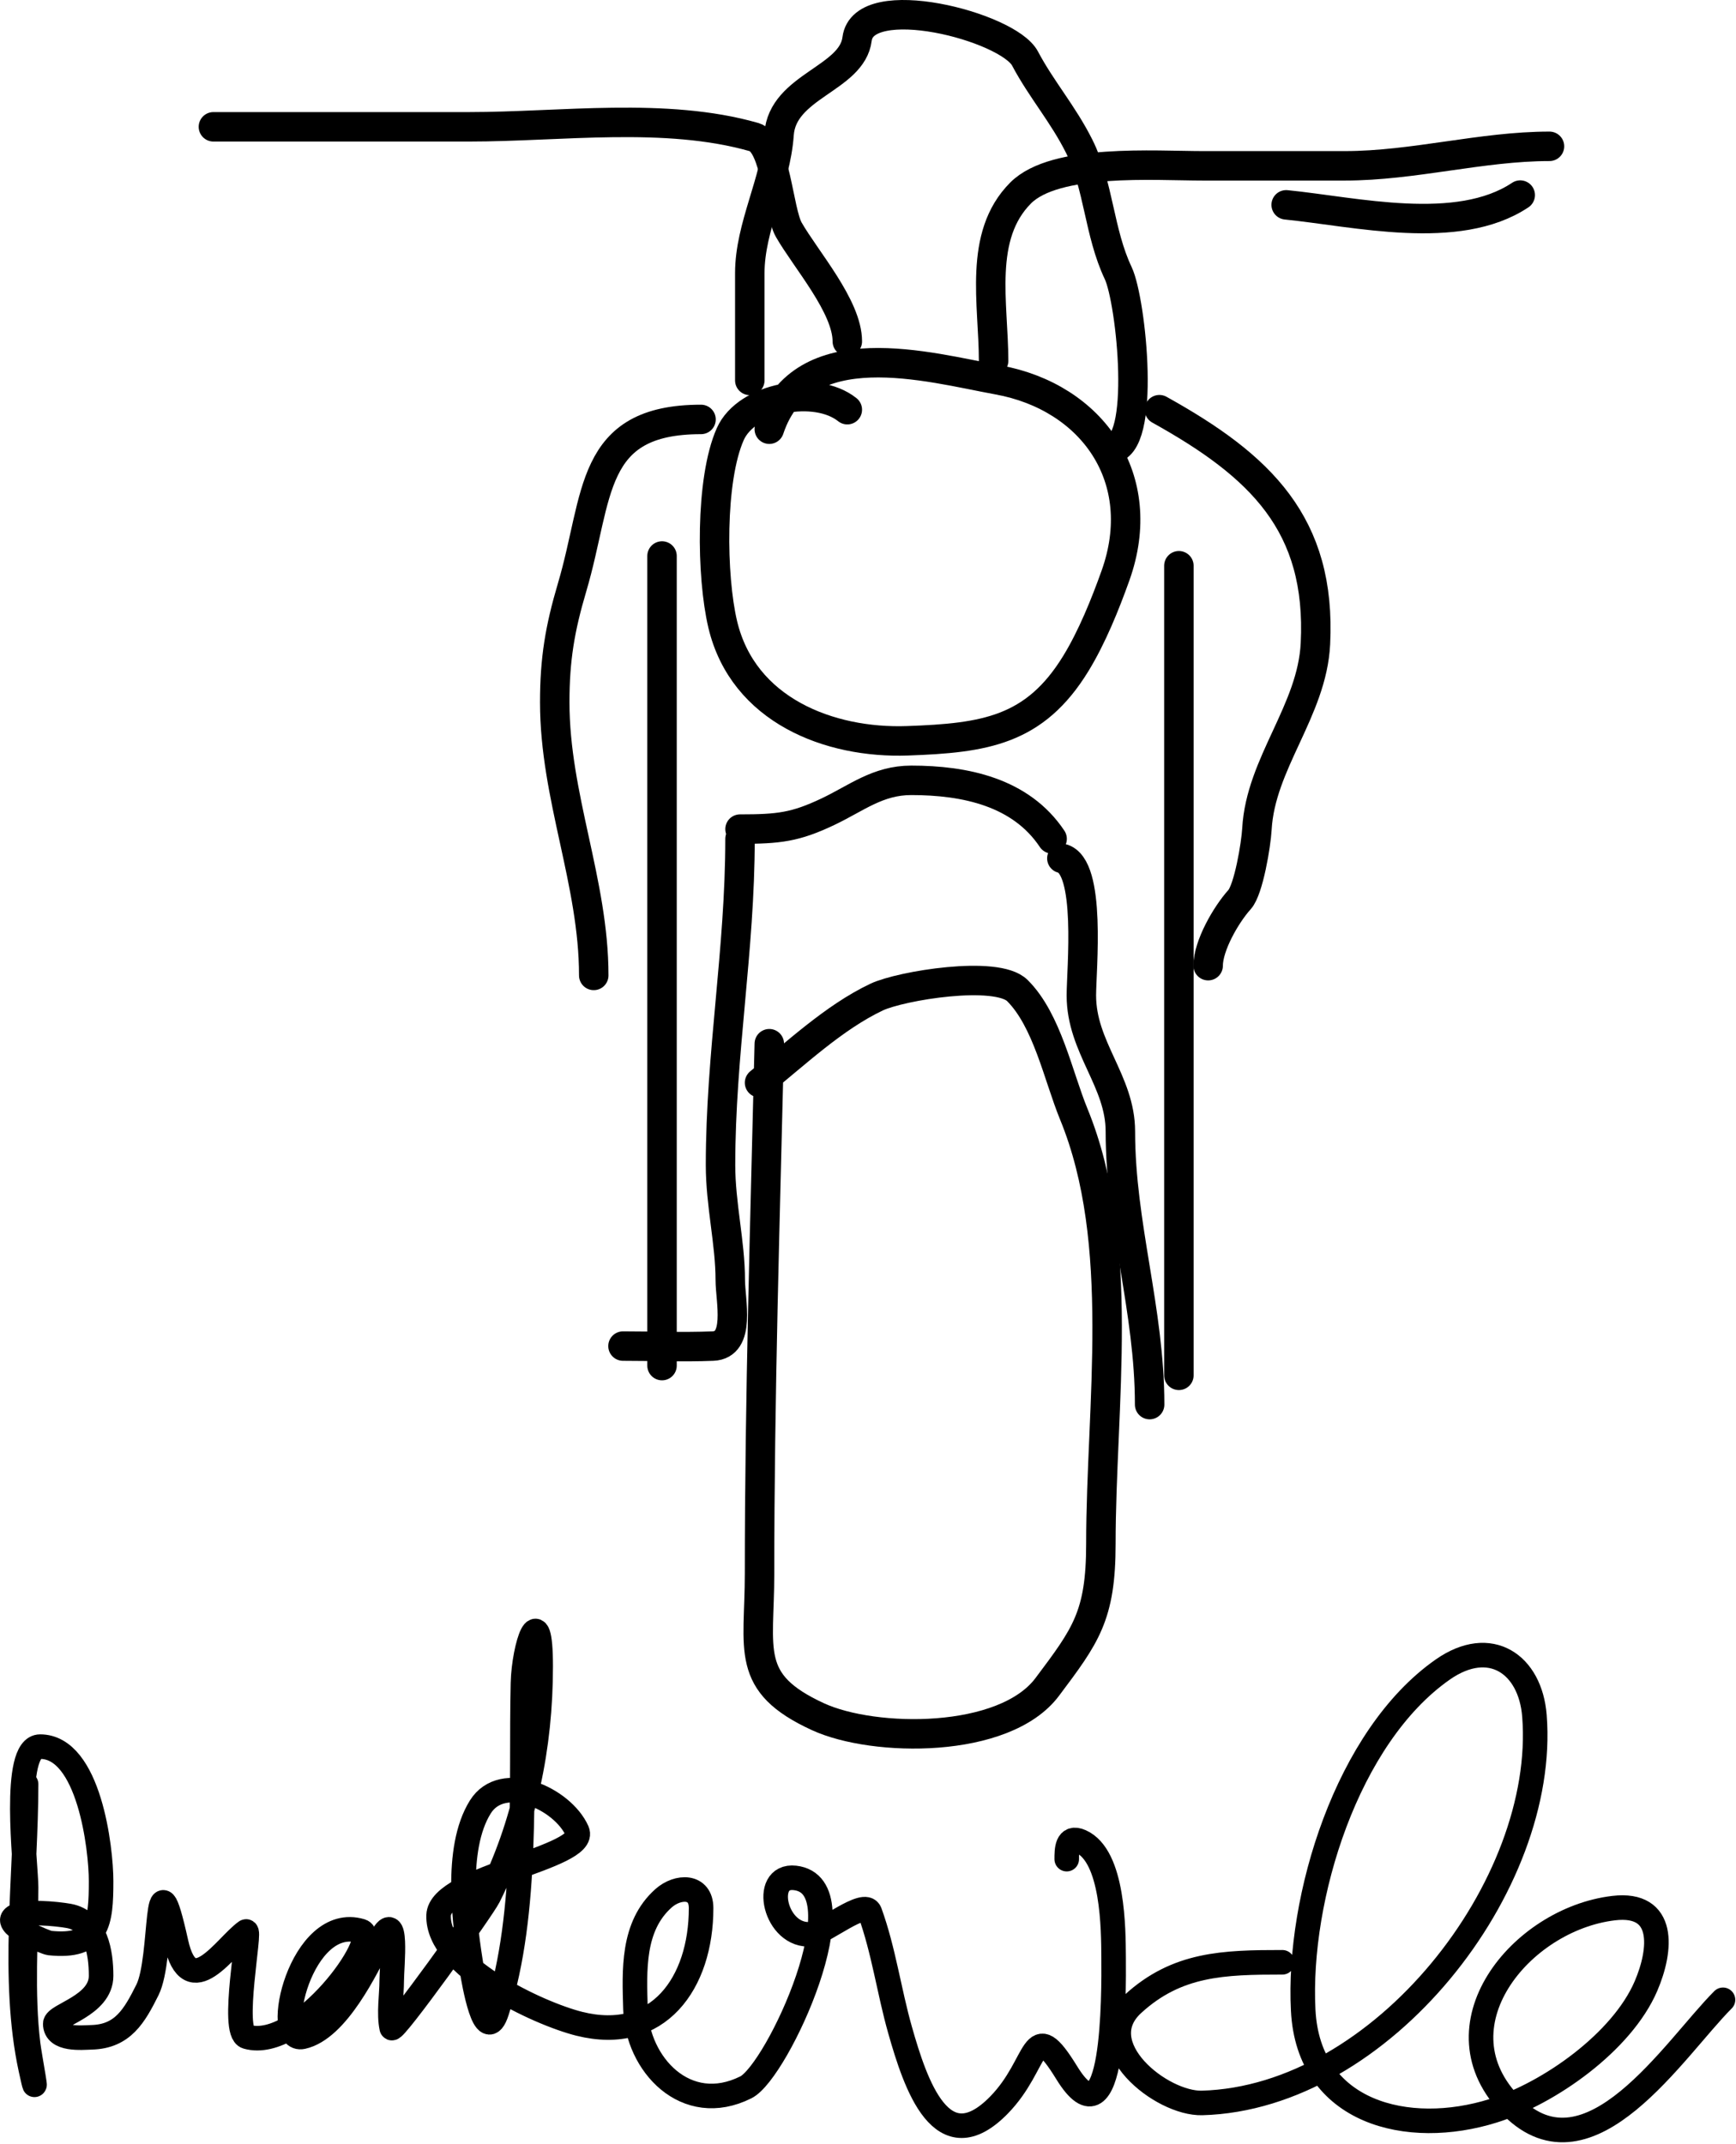 <svg width="707" height="873" viewBox="0 0 707 873" fill="none" xmlns="http://www.w3.org/2000/svg">
<path d="M313.303 424.984C311.589 496.987 309.331 568.67 309.331 640.781C309.331 671.991 303.045 685.196 333.162 699.034C355.916 709.488 409.013 710.211 426.498 686.898C442.118 666.071 448.342 657.995 448.342 628.646C448.342 572.32 458.809 506.126 437.31 453.668C430.914 438.064 426.484 415.482 414.362 403.36C405.928 394.926 366.818 401.353 356.992 406.008C339.547 414.271 323.768 429.322 309.331 440.871" stroke="black" stroke-width="12" stroke-linecap="round"/>
<path d="M269.615 226.395V556.049" stroke="black" stroke-width="12" stroke-linecap="round"/>
<path d="M480.111 230.363V560.018" stroke="black" stroke-width="12" stroke-linecap="round"/>
<path d="M345.075 166.82C332.253 156.563 304.074 161.766 297.414 176.75C289.162 195.318 289.722 234.762 294.325 254.198C302.631 289.27 337.848 302.772 369.567 301.639C400.972 300.517 421.395 297.569 438.19 270.085C444.735 259.376 450.086 246.133 454.298 234.34C468.413 194.817 444.835 161.67 406.416 154.684C378.312 149.575 326.689 134.601 313.301 174.764" stroke="black" stroke-width="12" stroke-linecap="round"/>
<path d="M345.079 139.016C345.079 124.795 328.177 105.687 321.248 93.562C316.925 85.996 316.014 58.37 307.126 55.83C271.016 45.513 228.476 51.638 191.063 51.638C156.347 51.638 121.631 51.638 86.915 51.638" stroke="black" stroke-width="12" stroke-linecap="round"/>
<path d="M404.651 146.957C404.651 123.753 398.213 96.026 415.684 78.555C429.762 64.477 470.162 67.523 490.044 67.523C509.24 67.523 528.437 67.523 547.634 67.523C575.671 67.523 603.397 59.579 631.04 59.579" stroke="black" stroke-width="12" stroke-linecap="round"/>
<path d="M472.172 166.817C513.354 189.696 538.157 213.404 535.72 262.139C534.354 289.453 513.383 310.726 511.89 337.602C511.538 343.937 508.496 362.212 504.829 366.287C499.243 372.494 492.031 385.105 492.031 393.207" stroke="black" stroke-width="12" stroke-linecap="round"/>
<path d="M241.809 397.176C241.809 359.191 225.922 324.421 225.922 285.968C225.922 268.412 228.023 255.93 232.983 239.189C244.018 201.944 239.66 170.787 285.498 170.787" stroke="black" stroke-width="12" stroke-linecap="round"/>
<path d="M301.382 341.571C301.382 386.894 293.438 429.17 293.438 474.404C293.438 490.44 297.41 506.114 297.41 521.182C297.41 529.504 301.872 547.641 290.349 548.102C278.179 548.589 265.9 548.102 253.721 548.102" stroke="black" stroke-width="12" stroke-linecap="round"/>
<path d="M301.383 337.599C317.204 337.599 323.894 336.807 337.129 330.538C348.81 325.005 357.436 317.74 371.109 317.74C393.001 317.74 415.762 322.495 428.479 341.571" stroke="black" stroke-width="12" stroke-linecap="round"/>
<path d="M432.451 349.514C444.581 352.546 440.394 394.918 440.394 405.339C440.394 426.477 456.281 440.219 456.281 460.722C456.281 498.758 468.196 533.294 468.196 571.931" stroke="black" stroke-width="12" stroke-linecap="round"/>
<path d="M523.804 83.407C552.013 86.228 593.692 96.391 619.125 79.436" stroke="black" stroke-width="12" stroke-linecap="round"/>
<path d="M305.36 154.899C305.36 140.336 305.36 125.773 305.36 111.21C305.36 92.252 315.943 74.041 317.275 54.723C318.637 34.971 347.018 32.136 349.049 15.889C351.587 -4.417 410.54 10.777 417.451 23.832C424.118 36.425 432.93 46.405 439.516 59.578C447.535 75.614 447.542 94.614 455.403 111.21C460.773 122.545 466.99 182.702 452.314 182.702" stroke="black" stroke-width="12" stroke-linecap="round"/>
<path d="M10.625 726.472C10.625 763.446 4.61 806.048 12.534 842.5C16.297 859.81 12.048 837.197 11.474 832.53C8.889 811.527 10.625 789.609 10.625 768.471C10.625 759.698 4.626 711.2 16.353 711.2C36.275 711.2 41.17 752.614 41.17 765.926C41.17 782.788 40.101 793.265 20.171 791.168C18.761 791.019 1.805 784.13 5.535 780.774C8.89 777.754 23.419 779.301 28.019 780.137C39.219 782.174 41.17 795.198 41.17 804.531C41.17 816.772 22.504 820.378 22.504 824.046C22.504 830.856 33.303 829.676 37.352 829.561C50.022 829.199 54.743 820.868 60.049 810.258C66.54 797.276 62.616 750.01 71.715 790.955C77.322 816.185 91.776 792.474 100.139 786.501C102.37 784.907 93.81 827.419 100.563 829.349C122.285 835.555 155.679 788.888 147.016 786.289C122.525 778.942 110.403 832.205 123.259 829.349C137.264 826.236 149.223 801.39 154.865 790.107C162.236 775.365 159.531 800.834 159.531 806.44C159.531 812.353 158.282 819.912 159.531 825.743C160.042 828.126 196.388 777.483 198.985 772.289C213.659 742.941 220.197 711.3 220.197 678.534C220.197 649.935 213.346 670.15 212.985 685.321C211.987 727.23 215.37 778.536 202.379 818.955C197.528 834.046 192.952 806.725 192.197 802.198C189.094 783.581 184.989 752.832 195.591 735.805C204.639 721.274 229.147 732.293 235.045 745.562C239.836 756.342 179.092 764.39 178.622 779.925C177.992 800.691 219.294 819.896 235.893 824.046C268.102 832.098 285.528 807.464 285.528 776.956C285.528 767.474 276.012 767.809 270.256 772.926C257.366 784.384 258.358 802.355 258.802 818.106C259.432 840.473 279.326 862.146 303.77 849.924C316.658 843.48 351.362 767.725 323.709 764.653C309.984 763.128 315.637 789.099 330.497 787.562C335.401 787.054 352.27 773.196 354.254 778.653C359.877 794.117 362.07 810.803 366.557 826.591C372.893 848.885 383.555 880.982 406.859 857.136C423.435 840.174 419.797 820.2 434.434 843.985C453.944 875.688 453.649 811.998 453.525 796.895C453.435 785.922 453.513 755.739 440.161 749.805C434.422 747.254 434.434 753.33 434.434 757.017" stroke="black" stroke-width="10" stroke-linecap="round"/>
<path d="M522.251 799.016C498.306 799.016 479.32 799.534 461.373 815.985C443.016 832.812 472.937 856.756 489.585 856.287C562.788 854.225 630.331 767.74 624.915 698.685C623.265 677.642 606.931 666.281 587.582 679.806C548.517 707.115 528.398 772.727 530.735 818.531C532.875 860.469 573.386 870.378 608.158 859.469C631.047 852.288 660.541 831.458 670.308 808.773C676.737 793.841 678.417 774.438 657.157 776.956C619.199 781.451 583.405 825.383 615.794 857.772C647.369 889.348 681.965 834.024 701.701 814.288" stroke="black" stroke-width="10" stroke-linecap="round"/>
</svg>
